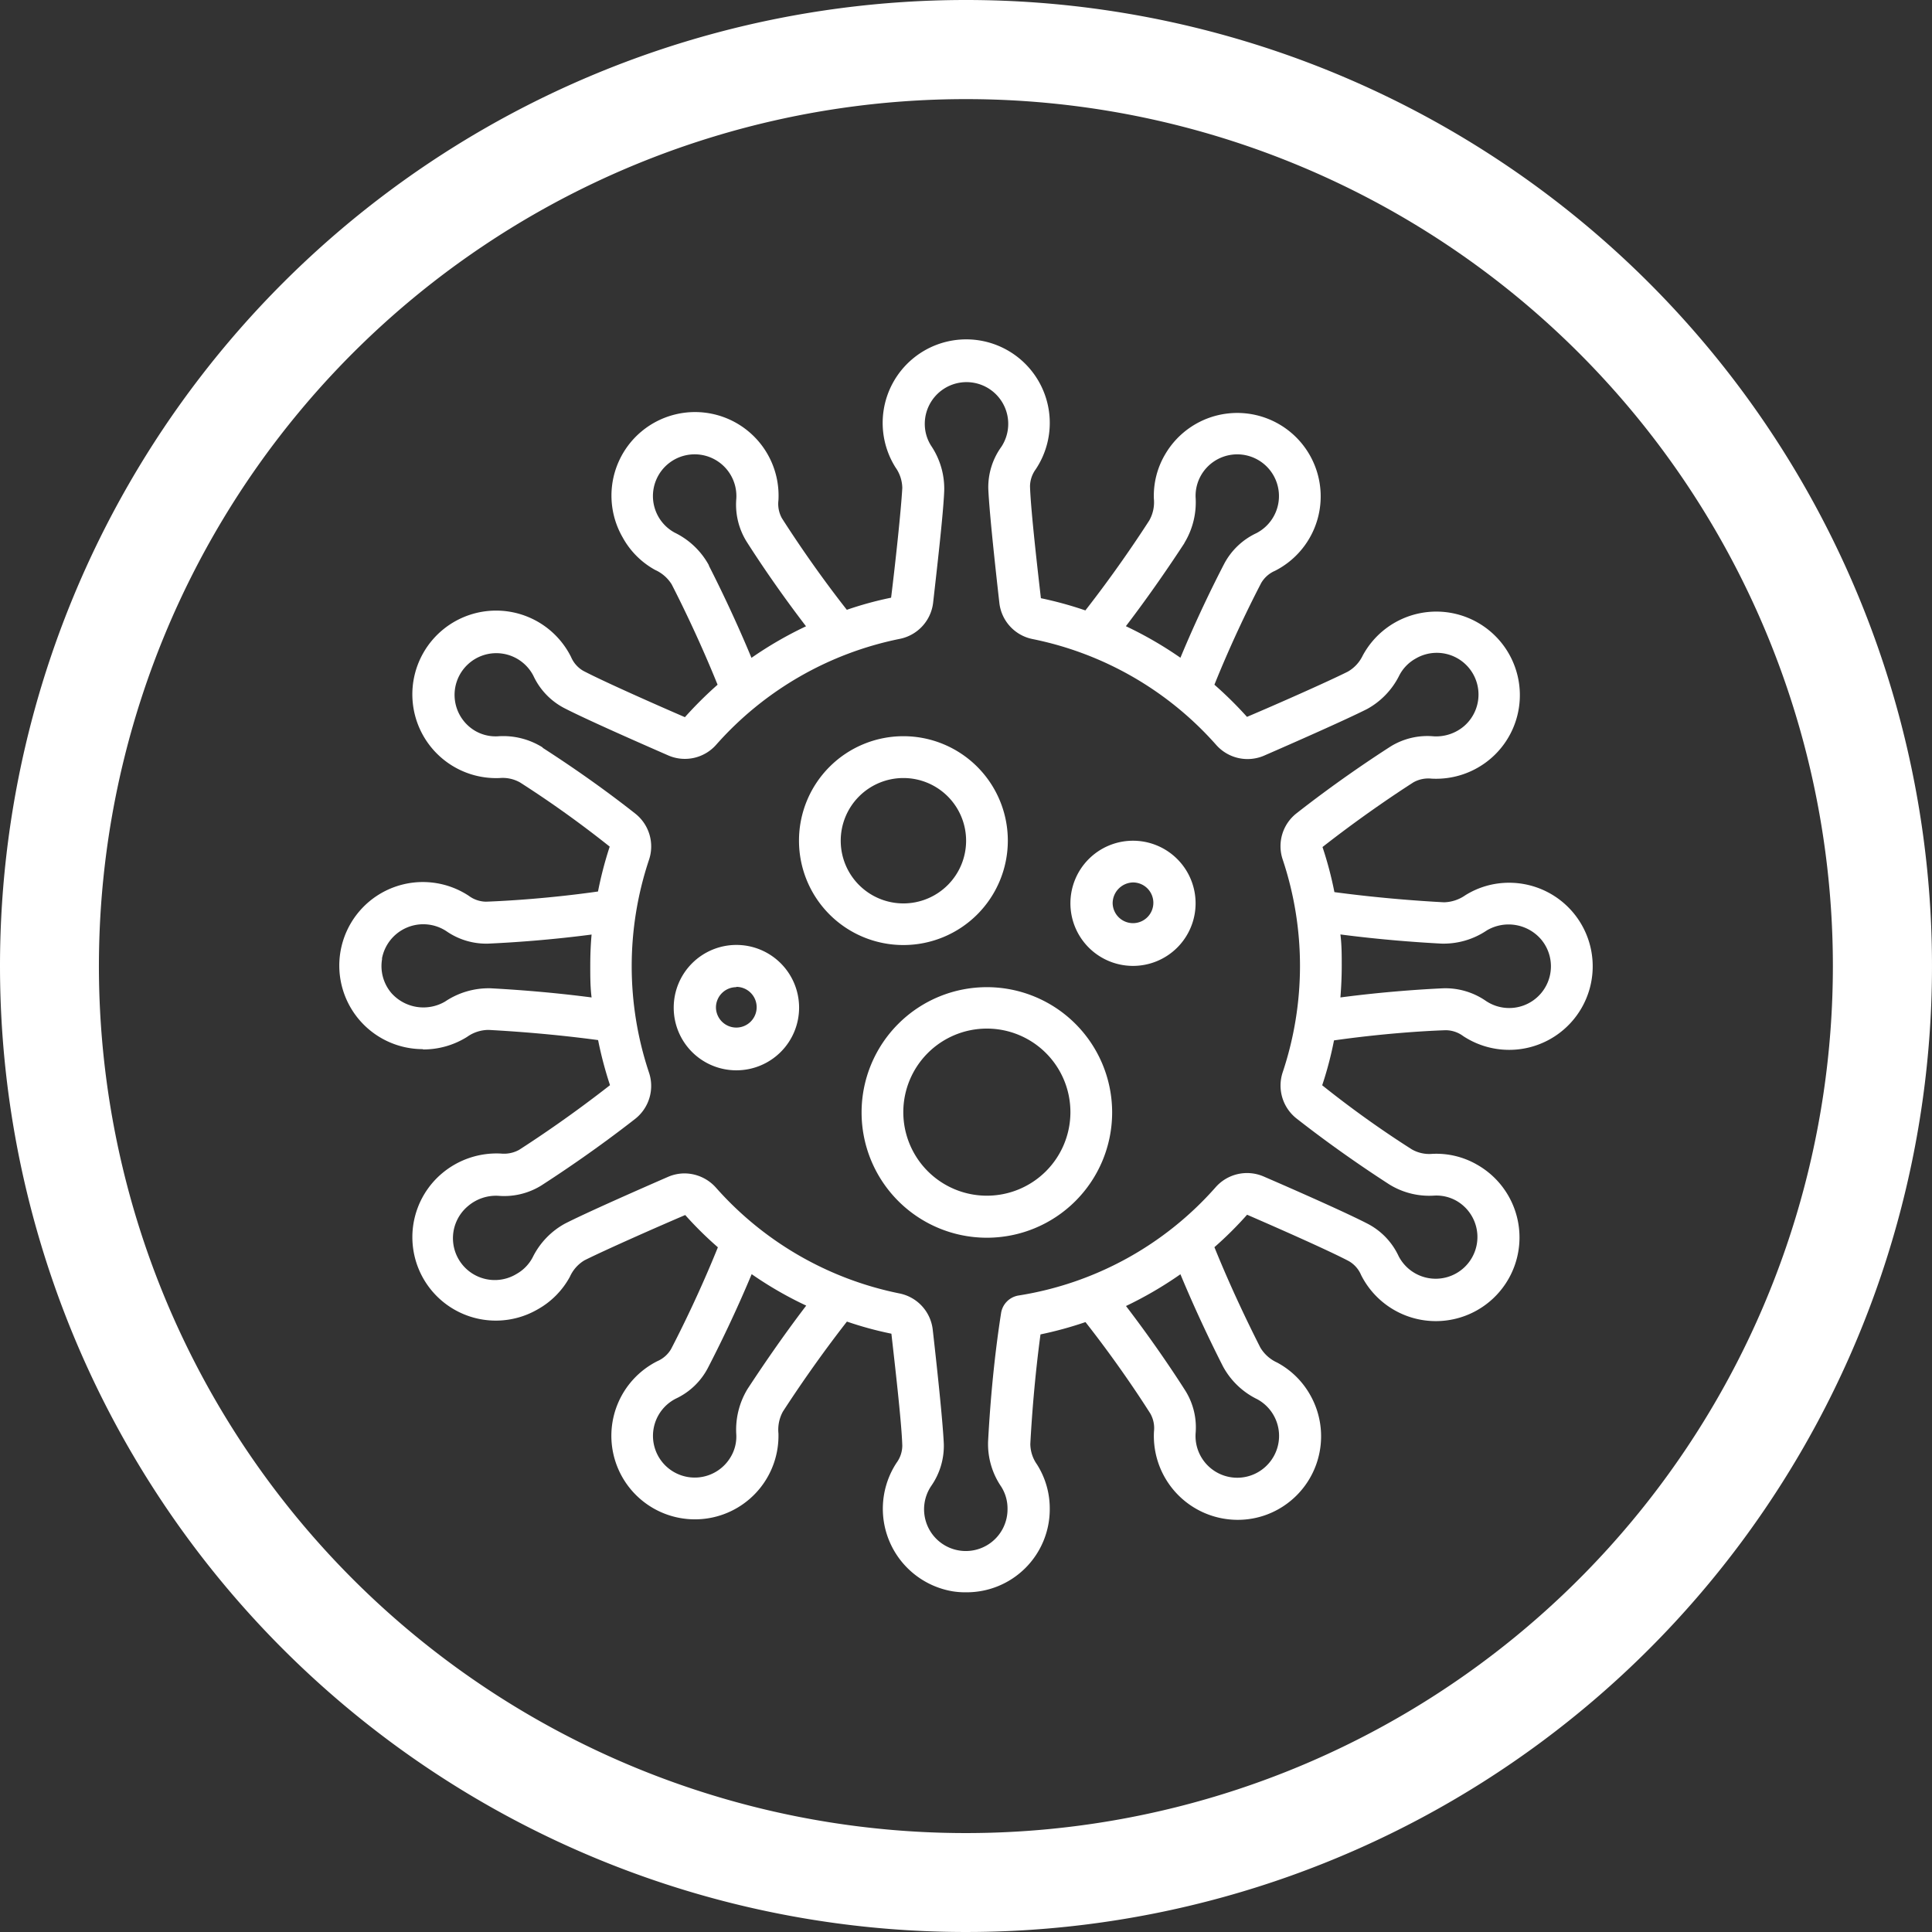 <svg xmlns="http://www.w3.org/2000/svg" viewBox="0 0 189.84 189.84"><rect x="0" y="0" width="189.84" height="189.84" fill="#333333" stroke="none"/><defs><style>.cls-1{fill:#fff;}</style></defs><g id="Capa_2" data-name="Capa 2"><g id="Capa_1-2" data-name="Capa 1"><g id="Page-1"><g id="_002---Virus" data-name="002---Virus"><path id="Shape" class="cls-1" d="M88.77,92.86A10.26,10.26,0,1,0,78.51,82.61,10.25,10.25,0,0,0,88.77,92.86Zm0-16.41a6.16,6.16,0,1,1-6.16,6.16A6.16,6.16,0,0,1,88.77,76.45Z"/><path id="Shape-2" data-name="Shape" class="cls-1" d="M111.33,94.91a6.15,6.15,0,1,0-6.15-6.15A6.15,6.15,0,0,0,111.33,94.91Zm0-8.2a2,2,0,1,1-2,2.05A2.05,2.05,0,0,1,111.33,86.71Z"/><path id="Shape-3" data-name="Shape" class="cls-1" d="M72.35,105.17A6.16,6.16,0,1,0,66.2,99,6.15,6.15,0,0,0,72.35,105.17Zm0-8.2a2,2,0,1,1-2,2A2,2,0,0,1,72.35,97Z"/><path id="Shape-4" data-name="Shape" class="cls-1" d="M84.66,109.27A12.31,12.31,0,1,0,97,97,12.31,12.31,0,0,0,84.66,109.27Zm20.52,0a8.21,8.21,0,1,1-8.21-8.2A8.21,8.21,0,0,1,105.18,109.27Z"/><path id="Shape-5" data-name="Shape" class="cls-1" d="M41.58,103.12a8.09,8.09,0,0,0,4.31-1.23A3.66,3.66,0,0,1,48,101.2c2.63.14,6.53.43,10.77,1a37.5,37.5,0,0,0,1.17,4.43c-3.54,2.77-6.82,5-8.94,6.36a3.07,3.07,0,0,1-1.78.36,8.32,8.32,0,0,0-5.85,2,8.2,8.2,0,0,0,9.46,13.31A8.08,8.08,0,0,0,56,125.45a3.6,3.6,0,0,1,1.43-1.61c2-1,7.06-3.24,9.9-4.45a35.58,35.58,0,0,0,3.21,3.17c-1.76,4.36-3.6,8.08-4.6,10a2.89,2.89,0,0,1-1.35,1.19,8.21,8.21,0,1,0,11.9,7.09,3.7,3.7,0,0,1,.44-2.14c1.44-2.22,3.65-5.46,6.29-8.84a34.84,34.84,0,0,0,4.37,1.19c.28,2.52,1,8.62,1.07,11a2.87,2.87,0,0,1-.56,1.68,8.23,8.23,0,0,0,5.48,12.63,7.83,7.83,0,0,0,1.37.1,8.16,8.16,0,0,0,8.2-8.2,8.06,8.06,0,0,0-1.26-4.37,3.54,3.54,0,0,1-.65-2c.14-2.63.43-6.53,1-10.77a37,37,0,0,0,4.42-1.21c2.91,3.7,5.21,7.15,6.38,9a2.92,2.92,0,0,1,.35,1.76,8.24,8.24,0,0,0,8.24,8.67,8.12,8.12,0,0,0,2.81-.5A8.22,8.22,0,0,0,128.7,137a8.12,8.12,0,0,0-3.22-3.12,3.7,3.7,0,0,1-1.64-1.47c-1.19-2.35-2.9-5.88-4.51-9.86a35.8,35.8,0,0,0,3.21-3.19c4.93,2.14,8.57,3.8,10,4.56a2.84,2.84,0,0,1,1.2,1.36,8.22,8.22,0,1,0,11.43-10.82,8,8,0,0,0-4.44-1.08,3.46,3.46,0,0,1-2-.44c-3.15-2-6.12-4.15-8.81-6.3a35.32,35.32,0,0,0,1.16-4.41c4.65-.66,8.78-.93,11-1a2.91,2.91,0,0,1,1.7.58,8.21,8.21,0,1,0,4.5-15.07,8.08,8.08,0,0,0-4.3,1.23,3.81,3.81,0,0,1-2.09.69c-2.63-.14-6.53-.43-10.77-1a35.66,35.66,0,0,0-1.17-4.43c3.54-2.77,6.82-5,8.94-6.36a3,3,0,0,1,1.78-.36,8.25,8.25,0,0,0,5.84-2,8.21,8.21,0,1,0-12.62-10.07A3.6,3.6,0,0,1,132.43,66c-2,1-7.06,3.24-9.9,4.44a38.18,38.18,0,0,0-3.2-3.16c1.75-4.36,3.6-8.08,4.6-10a2.89,2.89,0,0,1,1.35-1.19,8.2,8.2,0,1,0-10.8-11.43,8,8,0,0,0-1.1,4.33,3.65,3.65,0,0,1-.45,2.15c-1.43,2.22-3.64,5.46-6.28,8.84a36.68,36.68,0,0,0-4.37-1.2c-.29-2.52-1-8.64-1.07-11a2.89,2.89,0,0,1,.55-1.65A8.21,8.21,0,1,0,88,45.94a3.58,3.58,0,0,1,.66,2c-.12,2.25-.72,7.73-1.1,10.79a34.55,34.55,0,0,0-4.35,1.19c-2.9-3.69-5.2-7.15-6.38-9a2.91,2.91,0,0,1-.34-1.76,8.21,8.21,0,1,0-15.31,3.64A8.06,8.06,0,0,0,64.37,56,3.7,3.7,0,0,1,66,57.42c1.2,2.34,2.9,5.88,4.51,9.86a38.65,38.65,0,0,0-3.21,3.19c-2.32-1-7.93-3.47-10-4.56a2.87,2.87,0,0,1-1.19-1.36,8.23,8.23,0,1,0-7,11.9,3.46,3.46,0,0,1,2,.44,105,105,0,0,1,8.8,6.3,37.1,37.1,0,0,0-1.15,4.41c-4.65.66-8.78.92-11,1a2.91,2.91,0,0,1-1.7-.58,8.21,8.21,0,1,0-4.51,15.07Zm31.88,33.35A7.72,7.72,0,0,0,72.35,141a3.9,3.9,0,0,1-.55,2.16,4.1,4.1,0,1,1-5.39-5.73,6.79,6.79,0,0,0,3.14-3c1.14-2.2,2.73-5.45,4.31-9.23a36.54,36.54,0,0,0,5.36,3.09C76.81,131.45,74.82,134.4,73.46,136.47Zm46.72-2.19a7.61,7.61,0,0,0,3.36,3.21,4.1,4.1,0,0,1,1.13,6.3,4.1,4.1,0,0,1-7.19-2.93,6.81,6.81,0,0,0-1-4.2c-1.1-1.73-3.19-4.87-5.84-8.33a37.7,37.7,0,0,0,5.35-3.12C117.51,128.87,119.06,132.08,120.18,134.28Zm21.46-41.56a7.59,7.59,0,0,0,4.46-1.3,4.21,4.21,0,0,1,5.29.84,4.1,4.1,0,0,1-5.4,6.08,7,7,0,0,0-4.15-1.23c-2,.09-5.8.33-10.13.9.08-1,.13-2.06.13-3.1s0-2.07-.13-3.09c3.91.51,7.47.77,9.93.9ZM116.38,53.35a7.68,7.68,0,0,0,1.1-4.51,4.07,4.07,0,0,1,.55-2.16,4.1,4.1,0,1,1,5.4,5.72,6.86,6.86,0,0,0-3.14,3c-1.14,2.2-2.73,5.45-4.3,9.23a37.52,37.52,0,0,0-5.36-3.1c2.39-3.13,4.39-6.08,5.75-8.16Zm-46.72,2.2a7.61,7.61,0,0,0-3.36-3.21,4.07,4.07,0,0,1-1.6-1.56A4.1,4.1,0,1,1,72.35,49a6.89,6.89,0,0,0,1,4.2c1.33,2.09,3.35,5.08,5.85,8.34a37.13,37.13,0,0,0-5.36,3.1c-1.52-3.66-3.07-6.87-4.19-9.07ZM53.33,73.45a7.29,7.29,0,0,0-4.43-1.1,4,4,0,0,1-2.22-.54,4.1,4.1,0,1,1,5.73-5.41,6.81,6.81,0,0,0,3,3.16c2.12,1.1,7.35,3.4,10.28,4.68a4.1,4.1,0,0,0,4.7-1.08,32.73,32.73,0,0,1,18-10.38,4.11,4.11,0,0,0,3.3-3.56c.35-3.11,1-8.69,1.09-11a7.55,7.55,0,0,0-1.3-4.44,4,4,0,0,1-.61-2.16,4.1,4.1,0,1,1,7.52,2.29A6.79,6.79,0,0,0,97.11,48c.1,2.37.73,8.07,1.09,11.26a4.09,4.09,0,0,0,3.29,3.54,32.73,32.73,0,0,1,18,10.38,4.11,4.11,0,0,0,4.72,1.07c2.87-1.25,8-3.51,10.12-4.58a7.63,7.63,0,0,0,3.18-3.33,4,4,0,0,1,1.58-1.62,4.1,4.1,0,0,1,4.77,6.63,4.23,4.23,0,0,1-3,1,6.87,6.87,0,0,0-4.22,1c-2.21,1.42-5.6,3.71-9.26,6.58a4.1,4.1,0,0,0-1.33,4.56,33,33,0,0,1,0,20.84,4.12,4.12,0,0,0,1.33,4.56c2.81,2.2,5.88,4.39,9.13,6.49a7.45,7.45,0,0,0,4.43,1.1,4,4,0,0,1,2.22.54,4.1,4.1,0,1,1-5.73,5.41,6.81,6.81,0,0,0-3-3.16c-2.09-1.09-7.33-3.4-10.27-4.67a4.11,4.11,0,0,0-4.72,1.07,32.58,32.58,0,0,1-19.37,10.63,2.07,2.07,0,0,0-1.71,1.77c-.77,4.94-1.11,9.57-1.27,12.58a7.42,7.42,0,0,0,1.29,4.43,4,4,0,0,1,.62,2.17A4.1,4.1,0,1,1,91.51,146a6.89,6.89,0,0,0,1.23-4.12c-.11-2.39-.73-8.07-1.09-11.24a4.1,4.1,0,0,0-3.29-3.55,32.73,32.73,0,0,1-18-10.38,4.16,4.16,0,0,0-3.1-1.41,4.09,4.09,0,0,0-1.62.34c-2.87,1.25-8,3.51-10.12,4.59a7.61,7.61,0,0,0-3.18,3.32,4,4,0,0,1-1.57,1.62A4.11,4.11,0,0,1,46,118.5a4.24,4.24,0,0,1,2.95-1,6.94,6.94,0,0,0,4.22-1c2.2-1.42,5.6-3.71,9.27-6.58a4.12,4.12,0,0,0,1.32-4.56,33,33,0,0,1,0-20.84,4.11,4.11,0,0,0-1.32-4.56c-2.8-2.21-5.87-4.39-9.13-6.49ZM37.53,94.2a4.13,4.13,0,0,1,6.32-2.71A6.86,6.86,0,0,0,48,92.72c2.46-.11,6.07-.36,10.13-.89-.09,1-.13,2-.13,3.08s0,2.07.13,3.1c-3.91-.51-7.47-.77-9.93-.9a7.68,7.68,0,0,0-4.46,1.3,4.21,4.21,0,0,1-5.28-.83,4.09,4.09,0,0,1-.91-3.38Z"/><path id="Shape-6" data-name="Shape" class="cls-1" d="M0,94.92A94.92,94.92,0,1,0,94.92,0,94.92,94.92,0,0,0,0,94.92Zm180.1,0A85.19,85.19,0,1,1,94.92,9.74,85.18,85.18,0,0,1,180.1,94.93Z"/></g></g></g></g></svg>